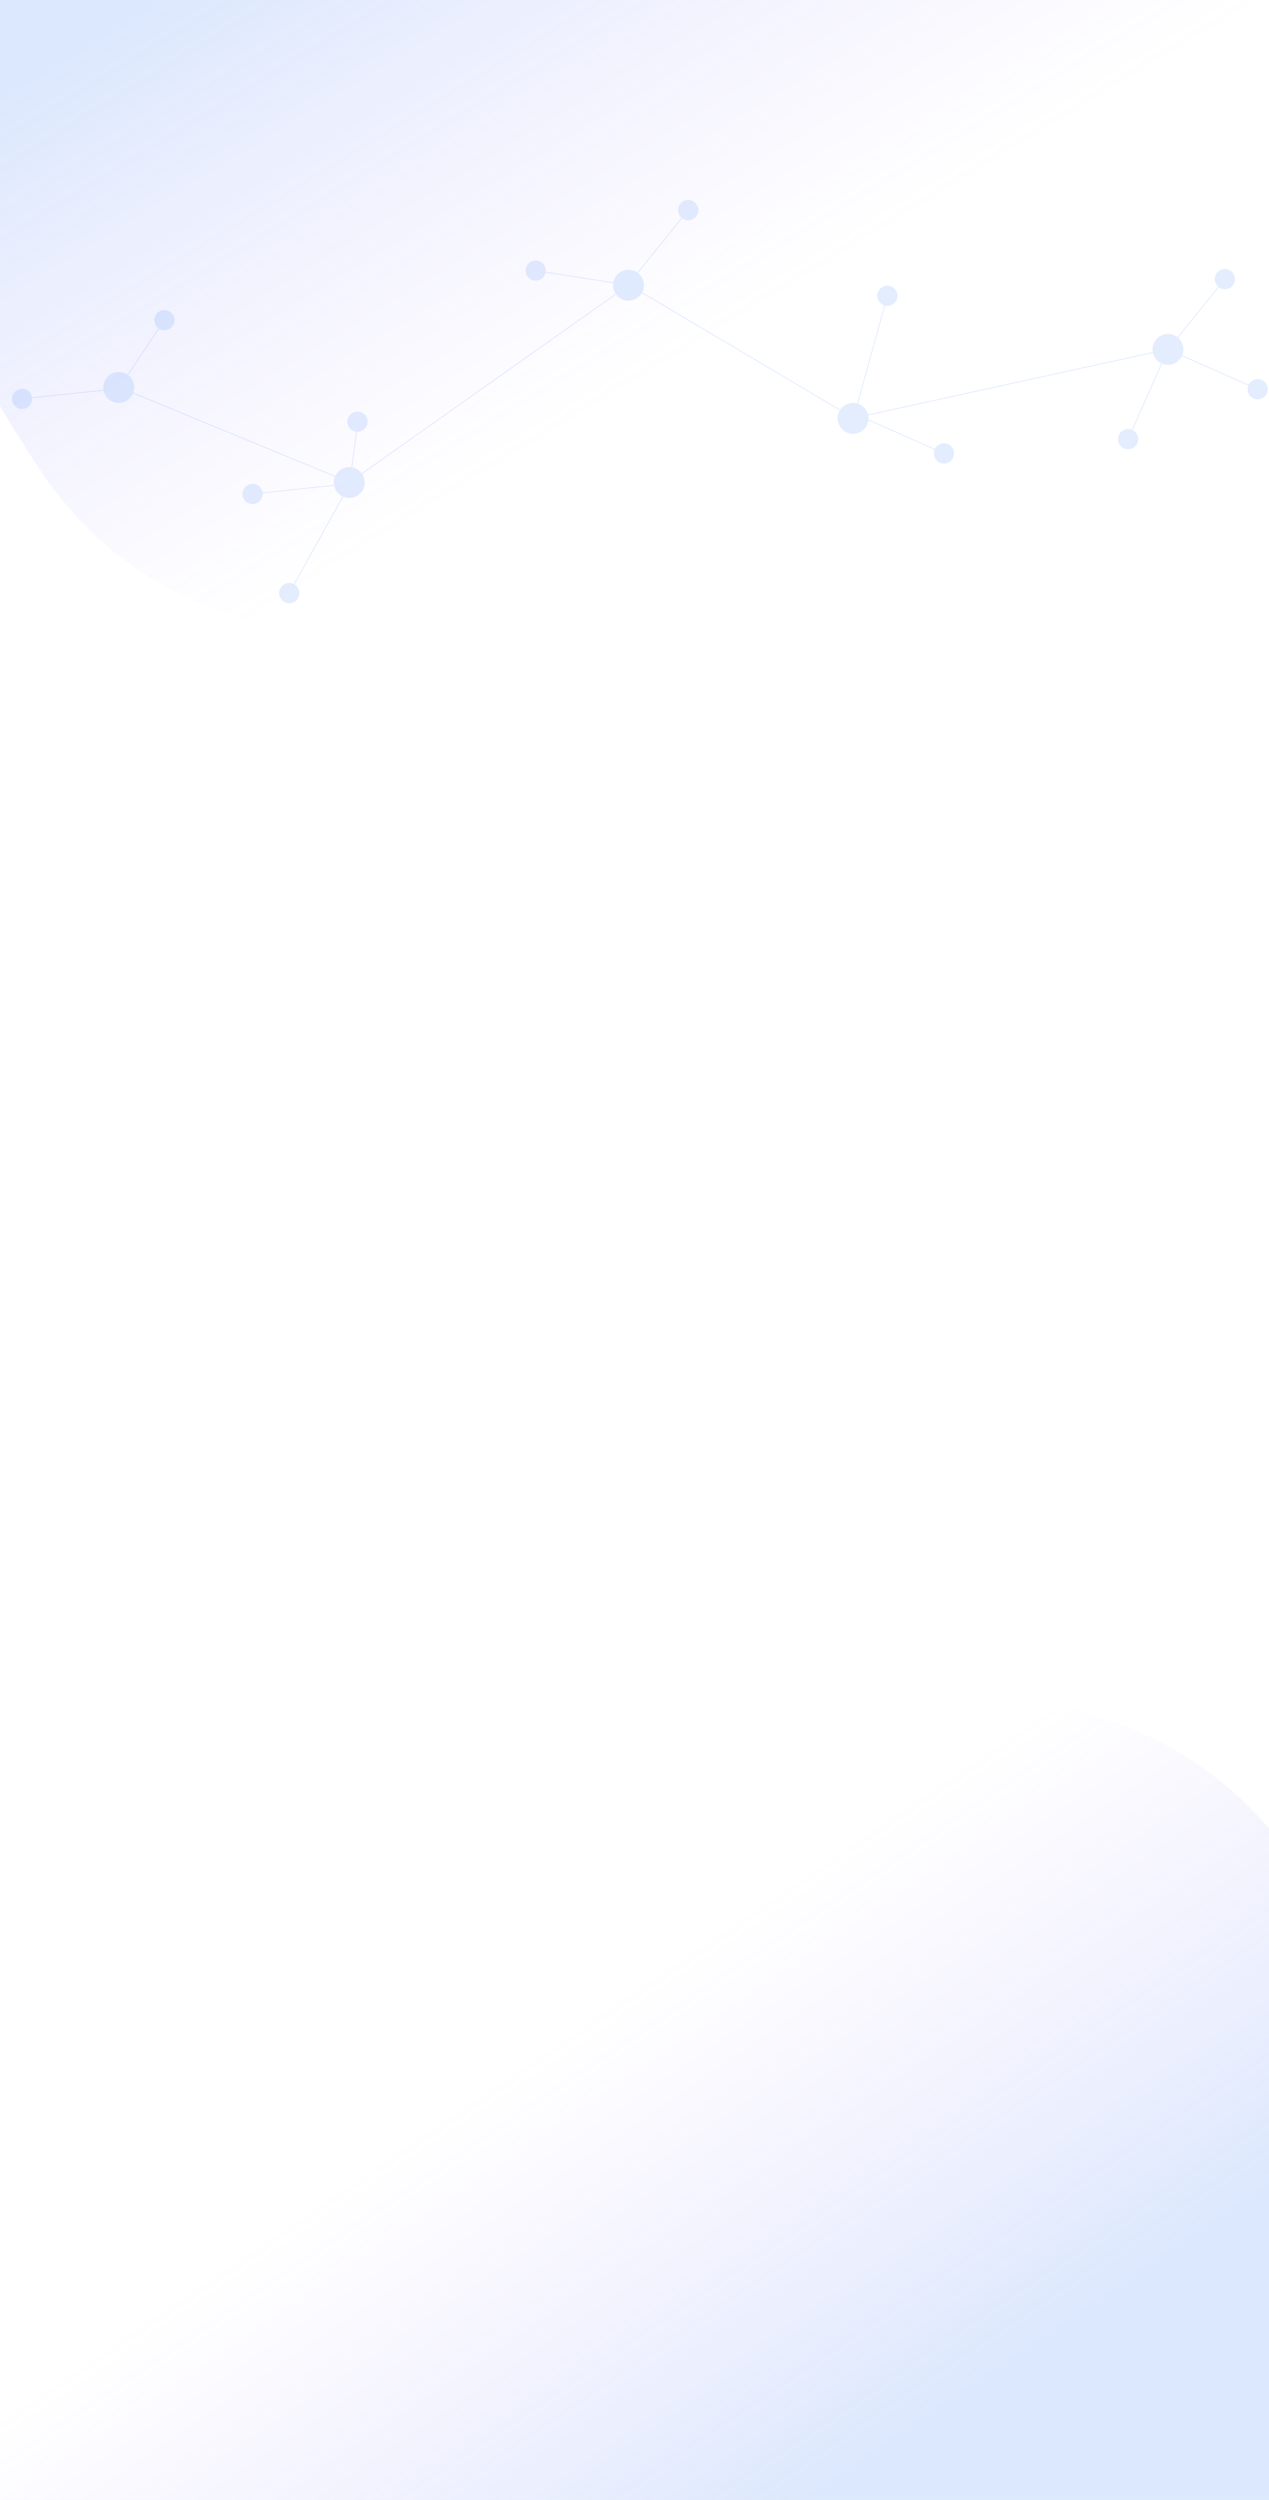 <svg xmlns="http://www.w3.org/2000/svg" width="1440" height="2835" viewBox="0 0 1440 2835">
    <defs>
        <linearGradient id="a" x1="46.712%" x2="10.909%" y1="62.596%" y2="35.492%">
            <stop offset="0%" stop-color="#A677FB" stop-opacity="0"/>
            <stop offset="100%" stop-color="#4286F5" stop-opacity=".189"/>
        </linearGradient>
        <linearGradient id="b" x1="46.712%" x2="10.909%" y1="65.548%" y2="32.091%">
            <stop offset="0%" stop-color="#A677FB" stop-opacity="0"/>
            <stop offset="100%" stop-color="#4286F5" stop-opacity=".189"/>
        </linearGradient>
    </defs>
    <g fill="none" fill-rule="evenodd">
        <path fill="url(#a)" fill-rule="nonzero" d="M171.876 2941.272c160.558 223.632 490.717 243.112 990.475 58.441 499.758-184.67 717.685-448.575 653.782-791.713H68.337l-45.558 374.111c-30.372-41.902-30.372-17.958 0 71.832 30.372 89.79 80.07 185.567 149.097 287.33z" transform="rotate(180 817 2521.5)"/>
        <path fill="url(#b)" fill-rule="nonzero" d="M172.574 835c160.612 224.153 490.88 243.679 990.806 58.577 499.925-185.102 717.925-482.961 654-893.577H69L23.427 475c-30.382-42-30.382-18 0 72s80.098 186 149.147 288z" transform="translate(-119 -290)"/>
        <g opacity=".15">
            <g transform="translate(0 182)">
                <g transform="translate(1268.701 214.235)">
                    <path stroke="#4286F5" d="M56.63 0L11.462 101.774"/>
                    <ellipse cx="11.461" cy="101.774" fill="#4286F5" rx="11.461" ry="11.458"/>
                </g>
                <g transform="rotate(-90 798.103 -527.245)">
                    <path stroke="#4286F5" d="M56.63 0L11.462 101.774"/>
                    <ellipse cx="11.461" cy="101.774" fill="#4286F5" rx="11.461" ry="11.458"/>
                </g>
                <g transform="rotate(-165 702.845 27.42)">
                    <path stroke="#4286F5" d="M56.63 0L11.462 101.774"/>
                    <ellipse cx="11.461" cy="101.774" fill="#4286F5" rx="11.461" ry="11.458"/>
                </g>
                <g transform="rotate(-90 656.513 -312.87)">
                    <path stroke="#4286F5" d="M56.63 0L11.462 101.774"/>
                    <ellipse cx="11.461" cy="101.774" fill="#4286F5" rx="11.461" ry="11.458"/>
                </g>
                <g transform="rotate(-165 509.87 82.954)">
                    <path stroke="#4286F5" d="M12.635.031l-1.174 143.53"/>
                    <ellipse cx="11.461" cy="143.561" fill="#4286F5" rx="11.461" ry="11.458"/>
                </g>
                <g transform="rotate(-165 393.231 28.36)">
                    <path stroke="#4286F5" d="M56.63 0L11.462 101.774"/>
                    <ellipse cx="11.461" cy="101.774" fill="#4286F5" rx="11.461" ry="11.458"/>
                </g>
                <g transform="rotate(75 294.635 501.914)">
                    <path stroke="#4286F5" d="M56.63 0L11.462 101.774"/>
                    <ellipse cx="11.461" cy="101.774" fill="#4286F5" rx="11.461" ry="11.458"/>
                </g>
                <g transform="rotate(60 -90.321 478.238)">
                    <path stroke="#4286F5" d="M56.63 0L11.462 101.774"/>
                    <ellipse cx="11.461" cy="101.774" fill="#4286F5" rx="11.461" ry="11.458"/>
                </g>
                <g transform="rotate(-30 949.096 -309.168)">
                    <path stroke="#4286F5" d="M133.487 0L11.513 73.008"/>
                    <ellipse cx="11.513" cy="73.008" fill="#4286F5" rx="11.461" ry="11.458"/>
                </g>
                <g transform="rotate(-105 339.026 31.67)">
                    <path stroke="#4286F5" d="M1.199 1.15l62.887 25.775"/>
                    <ellipse cx="66.309" cy="27.52" fill="#4286F5" rx="11.461" ry="11.458"/>
                </g>
                <g>
                    <g transform="rotate(60 -127.729 197.781)">
                        <path stroke="#4286F5" d="M56.63 0L11.462 101.774"/>
                        <ellipse cx="11.461" cy="101.774" fill="#4286F5" rx="11.461" ry="11.458"/>
                    </g>
                    <g transform="rotate(-105 166.549 75.732)">
                        <path stroke="#4286F5" d="M.755.466l58.868 67.28"/>
                        <ellipse cx="59.623" cy="67.746" fill="#4286F5" rx="11.461" ry="11.458"/>
                    </g>
                </g>
                <ellipse cx="134.739" cy="257.37" fill="#4286F5" rx="17.529" ry="17.524"/>
                <ellipse cx="396.319" cy="365.21" fill="#4286F5" rx="17.529" ry="17.524"/>
                <ellipse cx="713.181" cy="141.443" fill="#4286F5" rx="17.529" ry="17.524"/>
                <ellipse cx="968.019" cy="292.418" fill="#4286F5" rx="17.529" ry="17.524"/>
                <ellipse cx="1325.332" cy="214.235" fill="#4286F5" rx="17.529" ry="17.524"/>
            </g>
            <path stroke="#4286F5" d="M135 439.048L396.67 547l316.97-224 254.925 151.133L1326 395.867"/>
        </g>
    </g>
</svg>
